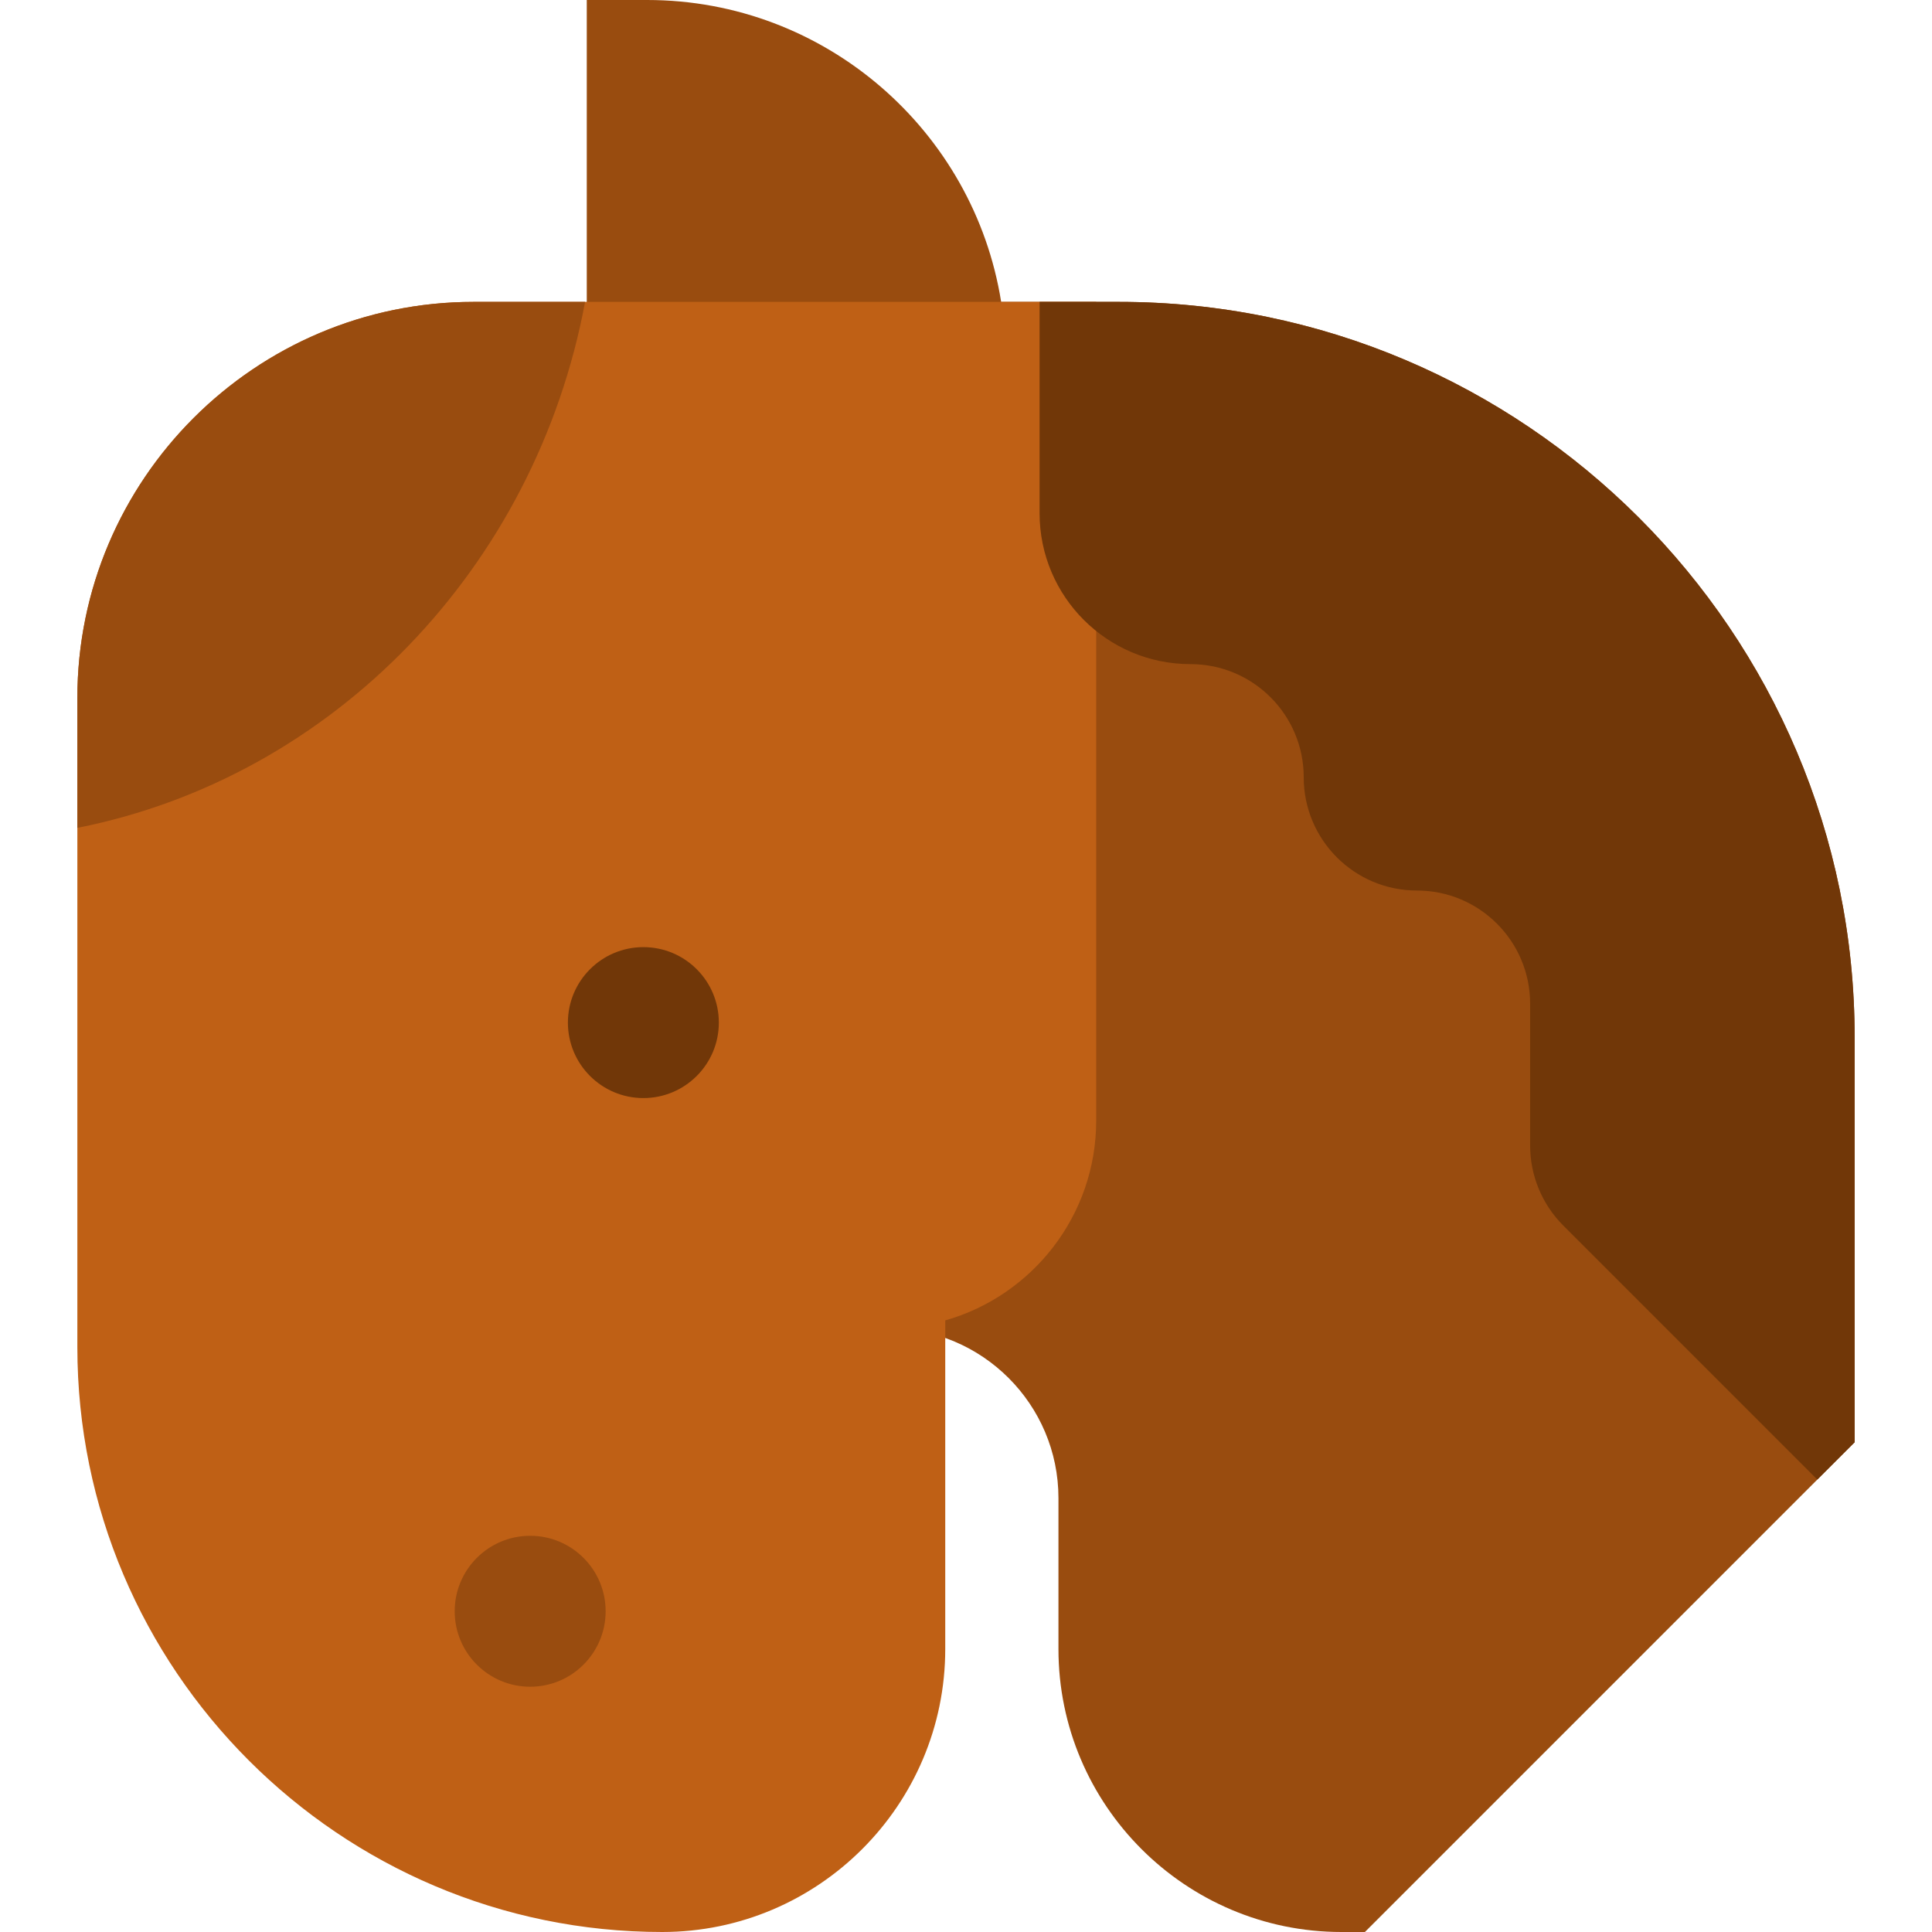 <?xml version="1.0" encoding="iso-8859-1"?>
<!-- Generator: Adobe Illustrator 19.0.0, SVG Export Plug-In . SVG Version: 6.00 Build 0)  -->
<svg version="1.1" id="Capa_1" xmlns="http://www.w3.org/2000/svg" xmlns:xlink="http://www.w3.org/1999/xlink" x="0px" y="0px"
	 viewBox="0 0 512 512" style="enable-background:new 0 0 512 512;" xml:space="preserve">
<path style="fill:#994C0F;" d="M361.713,512H355.5c-41.355,0-75-33.645-75-75v-40c0-24.813-20.187-45-45-45l-80-257V0h16
	c47.28,0,86.604,34.718,93.817,80H296.5c107.523,0,195,87.477,195,195v107.213L361.713,512z"/>
<path style="fill:#BF6015;" d="M175.5,512c-85.467,0-155-69.533-155-155V185c0-57.897,47.103-105,105-105h165v217
	c0,25.129-16.939,46.376-40,52.921V437C250.5,478.355,216.855,512,175.5,512z"/>
<circle style="fill:#994C0F;" cx="140.5" cy="427" r="20"/>
<circle style="fill:#713708;" cx="170.5" cy="271" r="20"/>
<path style="fill:#994C0F;" d="M20.5,219.393C88.344,205.972,141.968,150.395,155.055,80H125.5c-57.897,0-105,47.103-105,105
	V219.393z"/>
<path style="fill:#713708;" d="M491.5,275c0-107.523-87.477-195-195-195h-21v56c0,22.091,17.909,40,40,40l0,0
	c16.569,0,30,13.432,30,30l0,0c0,16.568,13.431,30,30,30s30,13.432,30,30v37.574c0,7.957,3.161,15.587,8.787,21.213l67.32,67.32
	l9.893-9.893V275z"/>
<g>
</g>
<g>
</g>
<g>
</g>
<g>
</g>
<g>
</g>
<g>
</g>
<g>
</g>
<g>
</g>
<g>
</g>
<g>
</g>
<g>
</g>
<g>
</g>
<g>
</g>
<g>
</g>
<g>
</g>
</svg>
